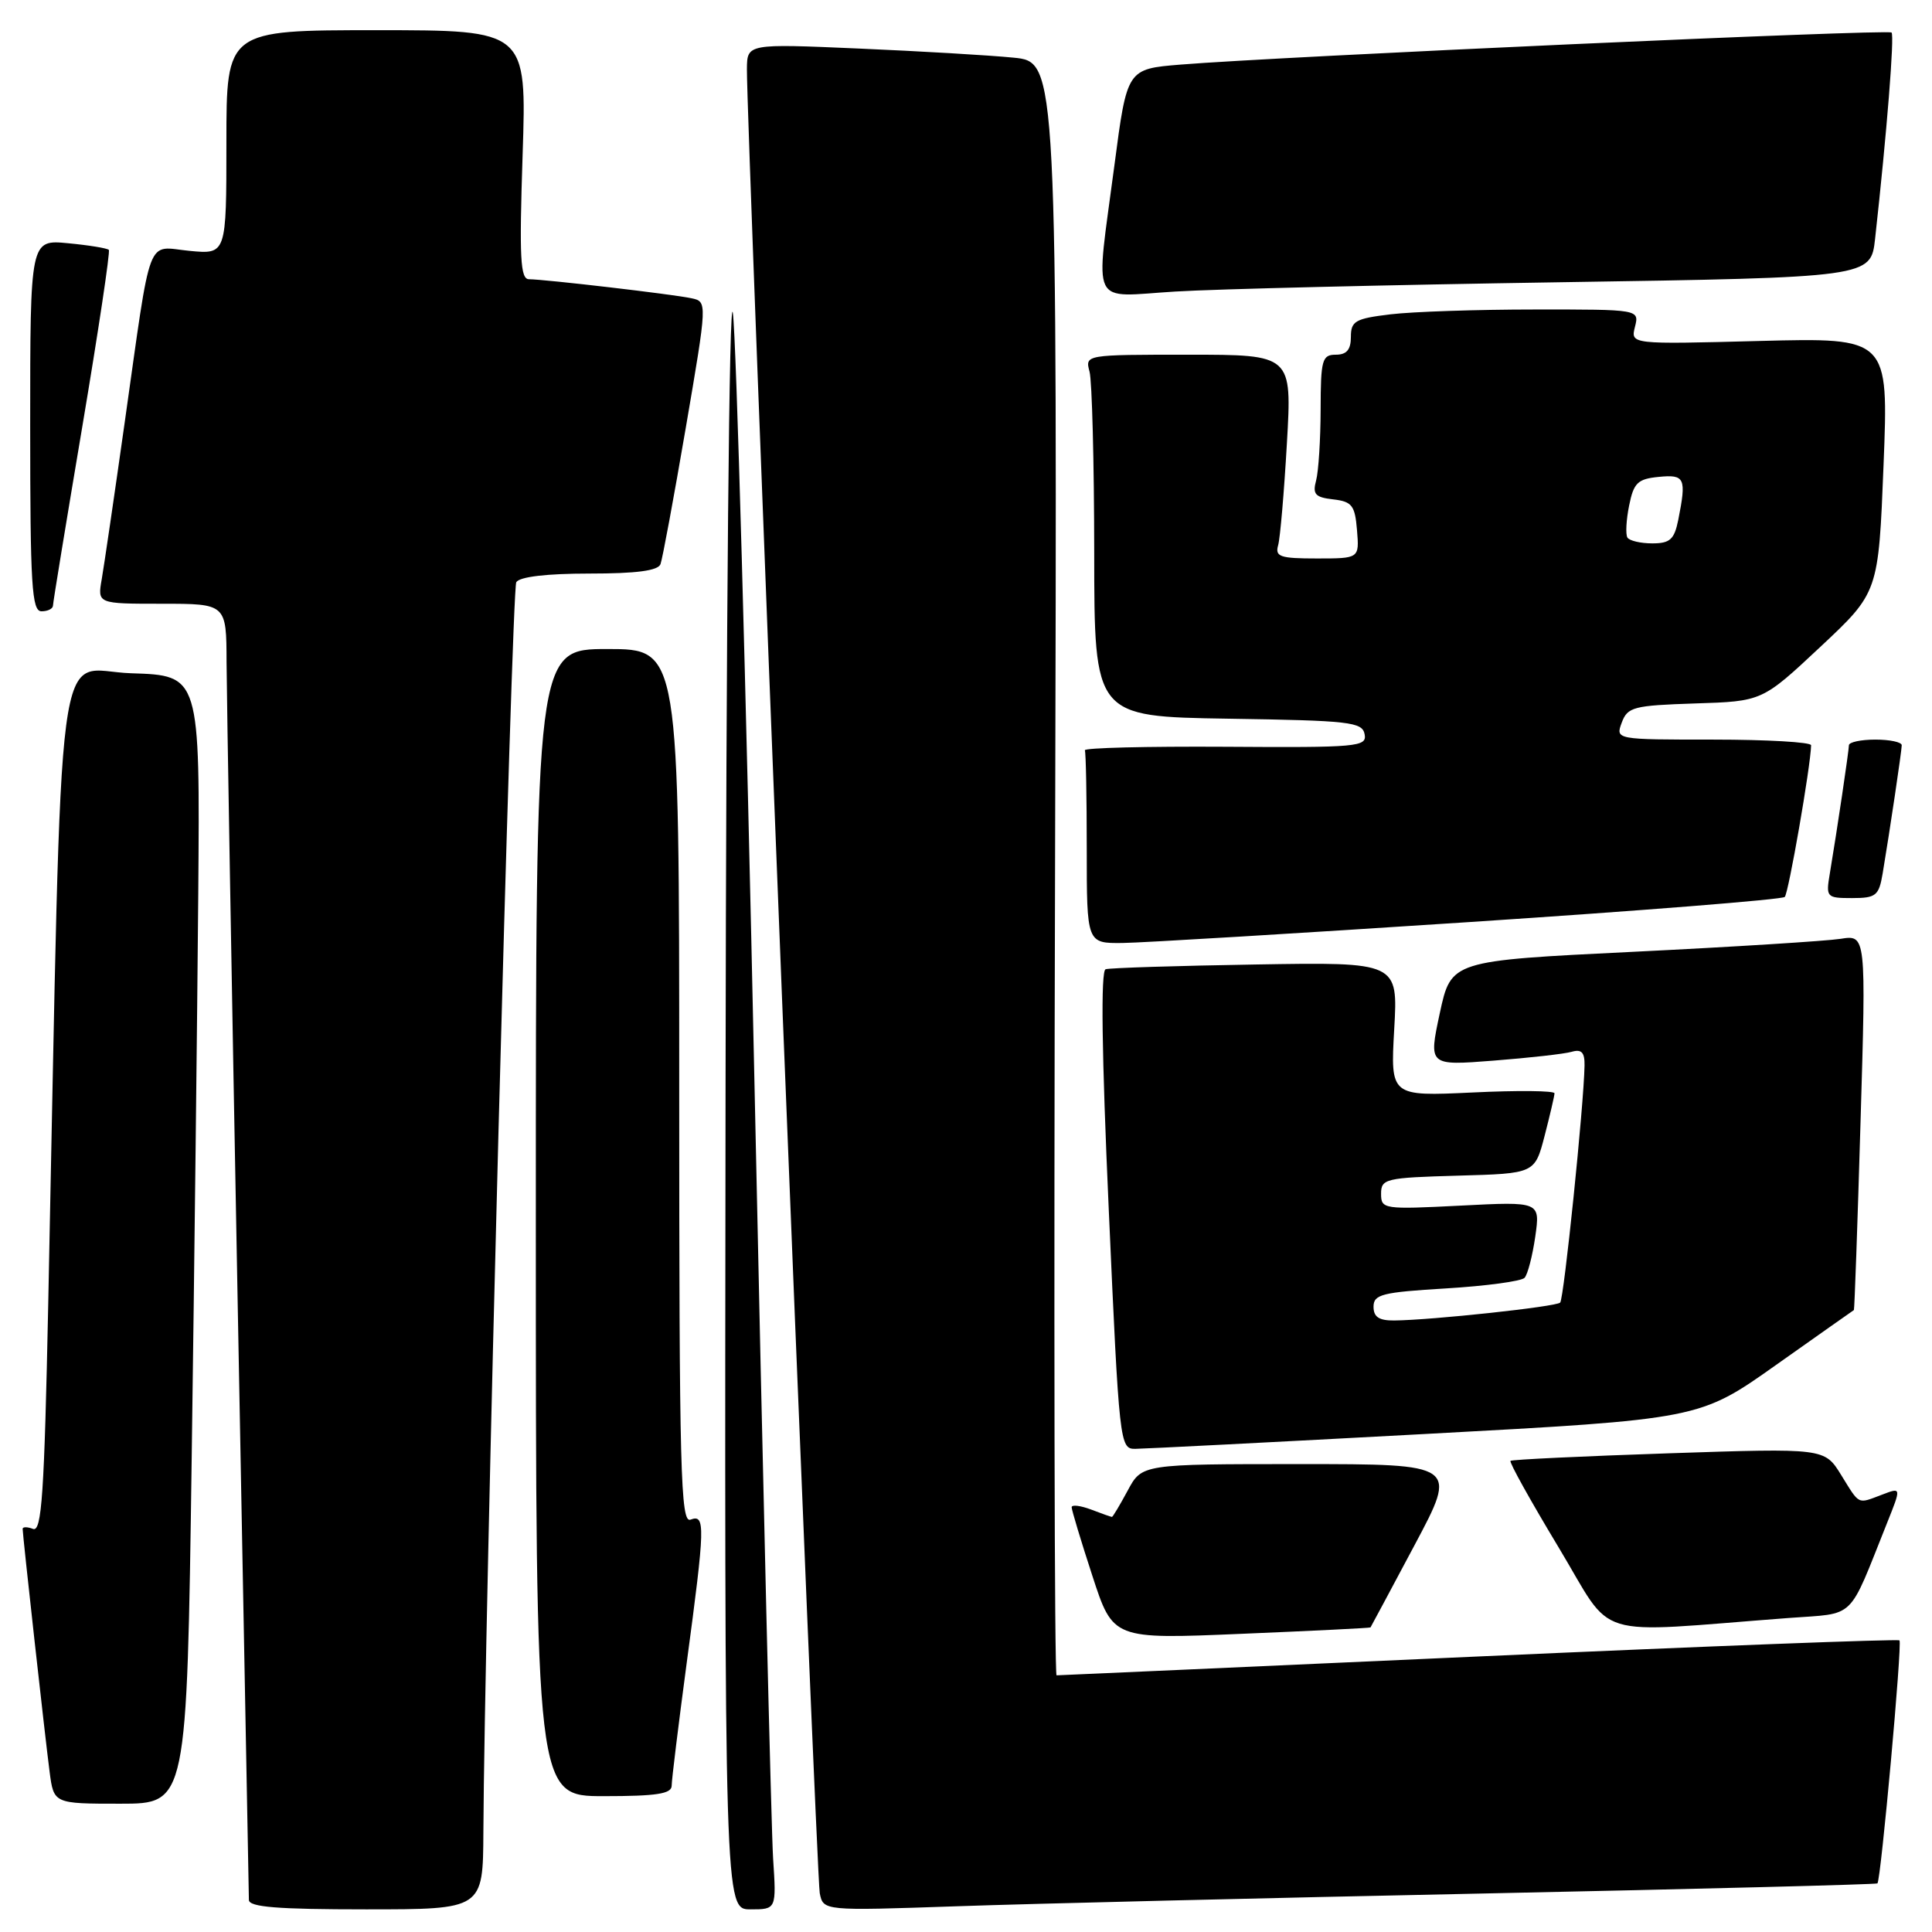 <?xml version="1.0" encoding="UTF-8" standalone="no"?>
<!DOCTYPE svg PUBLIC "-//W3C//DTD SVG 1.1//EN" "http://www.w3.org/Graphics/SVG/1.1/DTD/svg11.dtd" >
<svg xmlns="http://www.w3.org/2000/svg" xmlns:xlink="http://www.w3.org/1999/xlink" version="1.1" viewBox="0 0 256 256">
 <g >
 <path fill="currentColor"
d=" M 64.05 242.75 C 64.17 215.74 67.80 78.14 68.41 77.14 C 68.86 76.42 72.46 76.00 78.09 76.00 C 84.36 76.00 87.20 75.62 87.52 74.75 C 87.78 74.06 89.28 65.96 90.86 56.74 C 93.73 39.97 93.73 39.97 91.62 39.52 C 89.17 38.99 72.18 37.01 70.10 37.00 C 68.94 37.00 68.80 34.22 69.25 20.50 C 69.79 4.00 69.79 4.00 49.90 4.00 C 30.00 4.00 30.00 4.00 30.00 18.85 C 30.00 33.71 30.00 33.71 25.11 33.24 C 19.30 32.68 20.14 30.46 16.52 56.00 C 15.16 65.62 13.79 74.96 13.48 76.75 C 12.91 80.00 12.91 80.00 21.45 80.00 C 30.00 80.00 30.00 80.00 30.02 87.75 C 30.04 92.01 30.70 130.38 31.50 173.00 C 32.30 215.62 32.96 251.06 32.98 251.75 C 32.99 252.70 36.78 253.00 48.50 253.00 C 64.00 253.00 64.00 253.00 64.05 242.75 Z  M 102.44 246.25 C 102.20 242.54 101.09 196.30 99.97 143.50 C 98.85 90.70 97.56 44.80 97.11 41.50 C 96.63 38.06 96.22 81.99 96.14 144.25 C 96.00 253.00 96.00 253.00 99.44 253.00 C 102.88 253.00 102.88 253.00 102.44 246.25 Z  M 196.50 250.90 C 225.10 250.30 248.62 249.70 248.77 249.56 C 249.23 249.11 252.08 217.74 251.69 217.36 C 251.49 217.16 226.39 218.12 195.91 219.49 C 165.44 220.86 140.28 221.99 140.00 221.99 C 139.72 222.00 139.63 173.90 139.80 115.10 C 140.09 8.21 140.09 8.21 134.30 7.64 C 131.11 7.32 121.86 6.78 113.75 6.43 C 99.00 5.79 99.00 5.79 98.97 9.15 C 98.90 16.18 108.18 248.62 108.62 250.85 C 109.09 253.20 109.09 253.20 126.79 252.59 C 136.53 252.25 167.90 251.49 196.50 250.90 Z  M 25.40 193.25 C 25.75 168.09 26.14 134.45 26.27 118.50 C 26.50 89.50 26.50 89.50 17.37 89.21 C 7.16 88.89 8.30 80.15 6.39 172.81 C 5.87 197.98 5.53 203.03 4.38 202.59 C 3.62 202.30 3.00 202.30 3.00 202.58 C 3.00 203.41 5.96 230.08 6.57 234.75 C 7.12 239.00 7.12 239.00 15.94 239.00 C 24.76 239.00 24.76 239.00 25.40 193.25 Z  M 89.00 236.61 C 89.00 235.84 89.90 228.53 90.99 220.36 C 93.44 202.14 93.48 200.60 91.50 201.36 C 90.18 201.87 90.00 195.09 90.00 143.97 C 90.00 86.00 90.00 86.00 80.50 86.00 C 71.00 86.00 71.00 86.00 71.00 162.00 C 71.00 238.00 71.00 238.00 80.00 238.00 C 87.02 238.00 89.00 237.69 89.00 236.61 Z  M 181.60 215.64 C 181.66 215.56 184.28 210.66 187.43 204.75 C 193.16 194.00 193.16 194.00 172.24 194.00 C 151.31 194.00 151.31 194.00 149.43 197.50 C 148.39 199.43 147.45 201.00 147.34 201.00 C 147.22 201.00 145.98 200.56 144.57 200.02 C 143.15 199.49 142.00 199.35 142.00 199.72 C 142.00 200.08 143.23 204.17 144.74 208.79 C 147.48 217.21 147.48 217.21 164.49 216.49 C 173.85 216.10 181.55 215.72 181.60 215.64 Z  M 237.03 214.39 C 246.03 213.71 244.80 214.91 250.05 201.79 C 251.94 197.07 251.94 197.07 249.41 198.04 C 246.07 199.30 246.47 199.49 243.96 195.44 C 241.76 191.88 241.76 191.88 221.13 192.57 C 209.78 192.95 200.34 193.40 200.15 193.57 C 199.95 193.74 202.82 198.89 206.52 205.03 C 214.04 217.51 210.43 216.40 237.03 214.39 Z  M 188.84 190.01 C 225.19 188.05 225.19 188.05 235.34 180.86 C 240.93 176.91 245.57 173.63 245.65 173.59 C 245.73 173.54 246.13 162.33 246.53 148.68 C 247.27 123.86 247.27 123.86 243.88 124.40 C 242.02 124.69 229.65 125.47 216.39 126.12 C 192.28 127.30 192.28 127.30 190.78 134.25 C 189.29 141.21 189.29 141.21 197.89 140.54 C 202.63 140.17 207.29 139.65 208.25 139.37 C 209.56 138.99 209.99 139.44 209.96 141.18 C 209.87 146.44 207.23 172.10 206.73 172.60 C 206.19 173.15 189.74 174.92 184.75 174.97 C 182.73 174.99 182.00 174.51 182.00 173.15 C 182.00 171.51 183.13 171.23 191.63 170.72 C 196.92 170.40 201.59 169.77 202.01 169.32 C 202.43 168.87 203.06 166.41 203.43 163.86 C 204.09 159.21 204.09 159.21 193.55 159.75 C 183.32 160.27 183.00 160.22 183.00 158.18 C 183.00 156.19 183.58 156.05 193.19 155.78 C 203.37 155.50 203.37 155.50 204.67 150.50 C 205.38 147.75 205.97 145.22 205.98 144.87 C 205.99 144.52 201.10 144.47 195.12 144.76 C 184.24 145.27 184.24 145.27 184.74 136.38 C 185.25 127.48 185.25 127.48 166.37 127.80 C 155.99 127.97 147.05 128.25 146.50 128.43 C 145.84 128.64 145.98 139.47 146.92 160.37 C 148.30 191.31 148.38 192.00 150.42 191.98 C 151.56 191.97 168.85 191.09 188.84 190.01 Z  M 194.68 122.18 C 217.33 120.69 236.14 119.19 236.49 118.85 C 236.99 118.34 239.92 101.54 239.98 98.75 C 239.99 98.34 234.16 98.00 227.03 98.00 C 214.06 98.00 214.06 98.00 214.89 95.75 C 215.66 93.68 216.44 93.48 224.61 93.21 C 233.50 92.93 233.50 92.93 241.21 85.71 C 248.91 78.50 248.91 78.50 249.58 61.62 C 250.25 44.74 250.25 44.74 233.15 45.18 C 216.06 45.63 216.06 45.63 216.64 43.31 C 217.22 41.00 217.22 41.00 203.36 41.01 C 195.74 41.01 187.14 41.30 184.25 41.65 C 179.58 42.21 179.00 42.54 179.00 44.64 C 179.00 46.33 178.44 47.00 177.00 47.00 C 175.19 47.00 175.00 47.67 174.99 54.25 C 174.98 58.24 174.71 62.48 174.39 63.67 C 173.90 65.49 174.27 65.90 176.65 66.17 C 179.15 66.46 179.54 66.96 179.81 70.25 C 180.12 74.00 180.12 74.00 174.49 74.00 C 169.61 74.00 168.93 73.77 169.36 72.25 C 169.63 71.29 170.15 65.21 170.52 58.75 C 171.20 47.00 171.20 47.00 157.48 47.00 C 143.77 47.00 143.77 47.00 144.37 49.25 C 144.70 50.49 144.98 61.28 144.99 73.23 C 145.00 94.95 145.00 94.95 162.74 95.23 C 178.86 95.48 180.51 95.66 180.82 97.29 C 181.14 98.96 179.92 99.07 162.33 98.95 C 151.97 98.89 143.61 99.09 143.75 99.42 C 143.89 99.74 144.00 105.62 144.00 112.50 C 144.00 125.00 144.00 125.00 148.75 124.95 C 151.36 124.92 172.03 123.67 194.68 122.18 Z  M 249.46 115.75 C 250.42 110.02 251.98 99.52 251.99 98.75 C 252.00 98.34 250.43 98.00 248.50 98.00 C 246.57 98.00 245.00 98.34 244.99 98.75 C 244.98 99.52 243.42 110.02 242.46 115.75 C 241.93 118.90 242.02 119.00 245.41 119.00 C 248.58 119.00 248.96 118.69 249.46 115.75 Z  M 7.02 80.25 C 7.02 79.84 8.78 69.15 10.91 56.50 C 13.04 43.85 14.62 33.32 14.42 33.11 C 14.21 32.89 11.78 32.49 9.02 32.23 C 4.00 31.75 4.00 31.75 4.00 56.37 C 4.00 77.60 4.21 81.00 5.50 81.00 C 6.33 81.00 7.01 80.66 7.02 80.25 Z  M 206.69 37.40 C 247.89 36.76 247.89 36.76 248.46 31.63 C 250.02 17.55 251.04 4.71 250.64 4.31 C 250.19 3.85 169.52 7.49 156.42 8.56 C 149.34 9.14 149.34 9.14 147.67 21.87 C 145.14 41.15 144.26 39.32 155.75 38.63 C 161.11 38.30 184.04 37.75 206.69 37.40 Z  M 215.64 71.23 C 215.38 70.80 215.48 68.89 215.87 66.98 C 216.47 63.97 217.01 63.46 219.79 63.19 C 223.26 62.85 223.48 63.33 222.38 68.88 C 221.85 71.49 221.29 72.00 218.93 72.00 C 217.39 72.00 215.90 71.65 215.64 71.23 Z "/>
</g>
</svg>